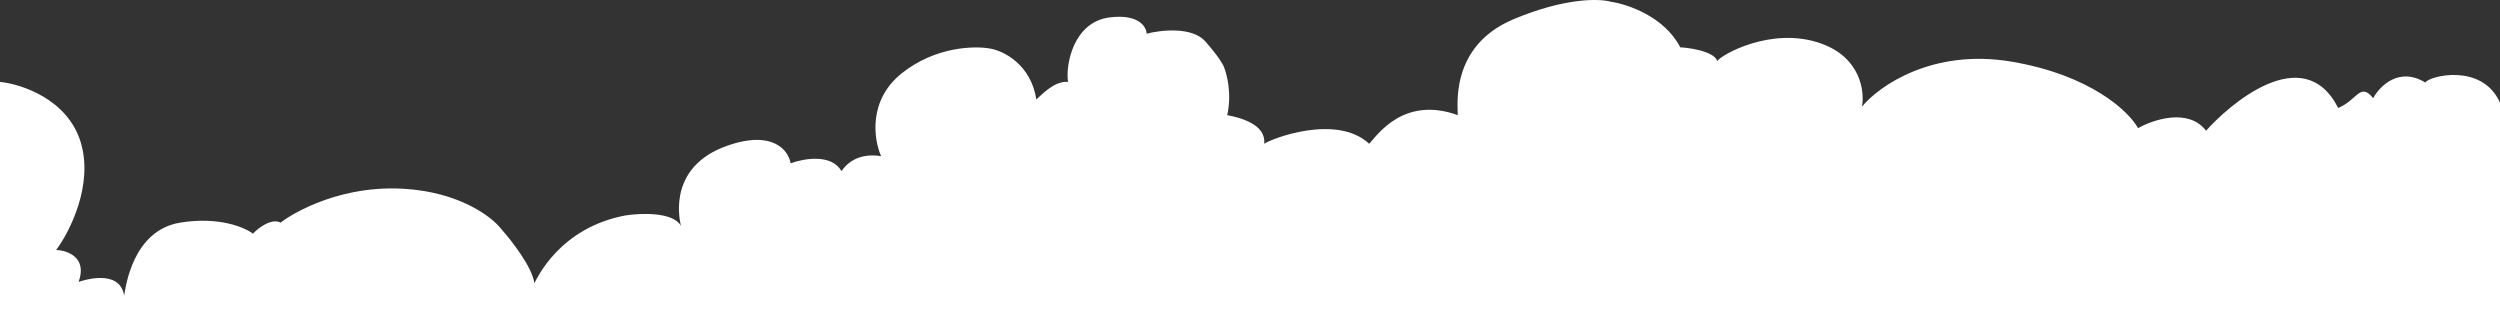 <svg width="1920" height="249" viewBox="0 0 1920 249" fill="none" xmlns="http://www.w3.org/2000/svg">
<rect x="0" y="0" width="1920" height="249" fill="#333333" stroke="none"/>
<path d="M61.886 108.922C51.741 76.104 16.402 64.564 0 62.897V249H1920V78.906C1906.3 47.889 1865.22 58.394 1862.68 63.397C1842.39 50.99 1827.51 66.232 1822.61 75.404C1812.46 62.897 1810.43 76.905 1795.72 82.908C1768.83 29.879 1710.5 81.907 1694.27 100.418C1680.88 82.808 1653.85 91.746 1642.02 98.416C1635.09 85.743 1606 57.794 1545.13 47.388C1484.26 36.983 1443 66.065 1429.98 81.907C1432.18 70.234 1428.97 44.187 1398.53 33.38C1360.49 19.873 1321.43 42.386 1318.89 46.888C1316.35 38.884 1294.54 36.382 1290.48 36.382C1278.31 12.769 1249.9 3.197 1237.22 1.363C1228.77 -1.139 1201.91 -1.939 1162.15 14.87C1112.43 35.882 1120.04 83.408 1119.54 88.411C1077.94 73.403 1057.65 103.92 1051.56 110.423C1026.2 86.91 975.472 106.921 970.906 110.423C972.428 95.415 952.645 90.412 942.499 88.411C946.152 72.402 942.33 57.06 939.963 51.391C939.456 49.723 935.905 43.486 925.76 31.88C915.614 20.273 891.435 23.041 880.613 25.876C880.444 20.54 874.526 10.568 852.206 13.369C824.307 16.871 818.219 49.89 820.248 62.897C809.596 61.896 799.45 73.403 795.9 76.404C791.842 49.59 770.875 39.217 760.898 37.383C748.893 35.048 718.389 35.582 692.417 56.393C666.445 77.205 671.112 107.421 676.692 119.928C657.923 116.927 649.3 126.932 646.256 131.435C638.546 117.827 617.004 121.763 607.197 125.431C605.675 115.759 593.805 99.517 558.499 111.924C514.367 127.433 520.962 165.454 522.991 173.458C516.904 162.652 492.047 163.619 480.38 165.454C429.654 174.959 412.407 213.981 410.378 217.482C408.755 205.076 392.793 184.631 385.015 175.959C377.913 166.621 352.854 147.344 309.432 144.942C255.155 141.941 217.617 168.956 215.588 170.957C208.283 167.355 198.341 175.126 194.283 179.461C188.026 174.625 168.108 166.154 138.484 170.957C101.453 176.96 96.38 221.485 95.366 226.988C91.84 206.123 63.805 215.35 60.432 216.46L60.365 216.482C67.263 197.672 51.741 192.302 43.118 191.968C53.601 177.961 72.032 141.741 61.886 108.922Z" fill="white"/>
</svg>
